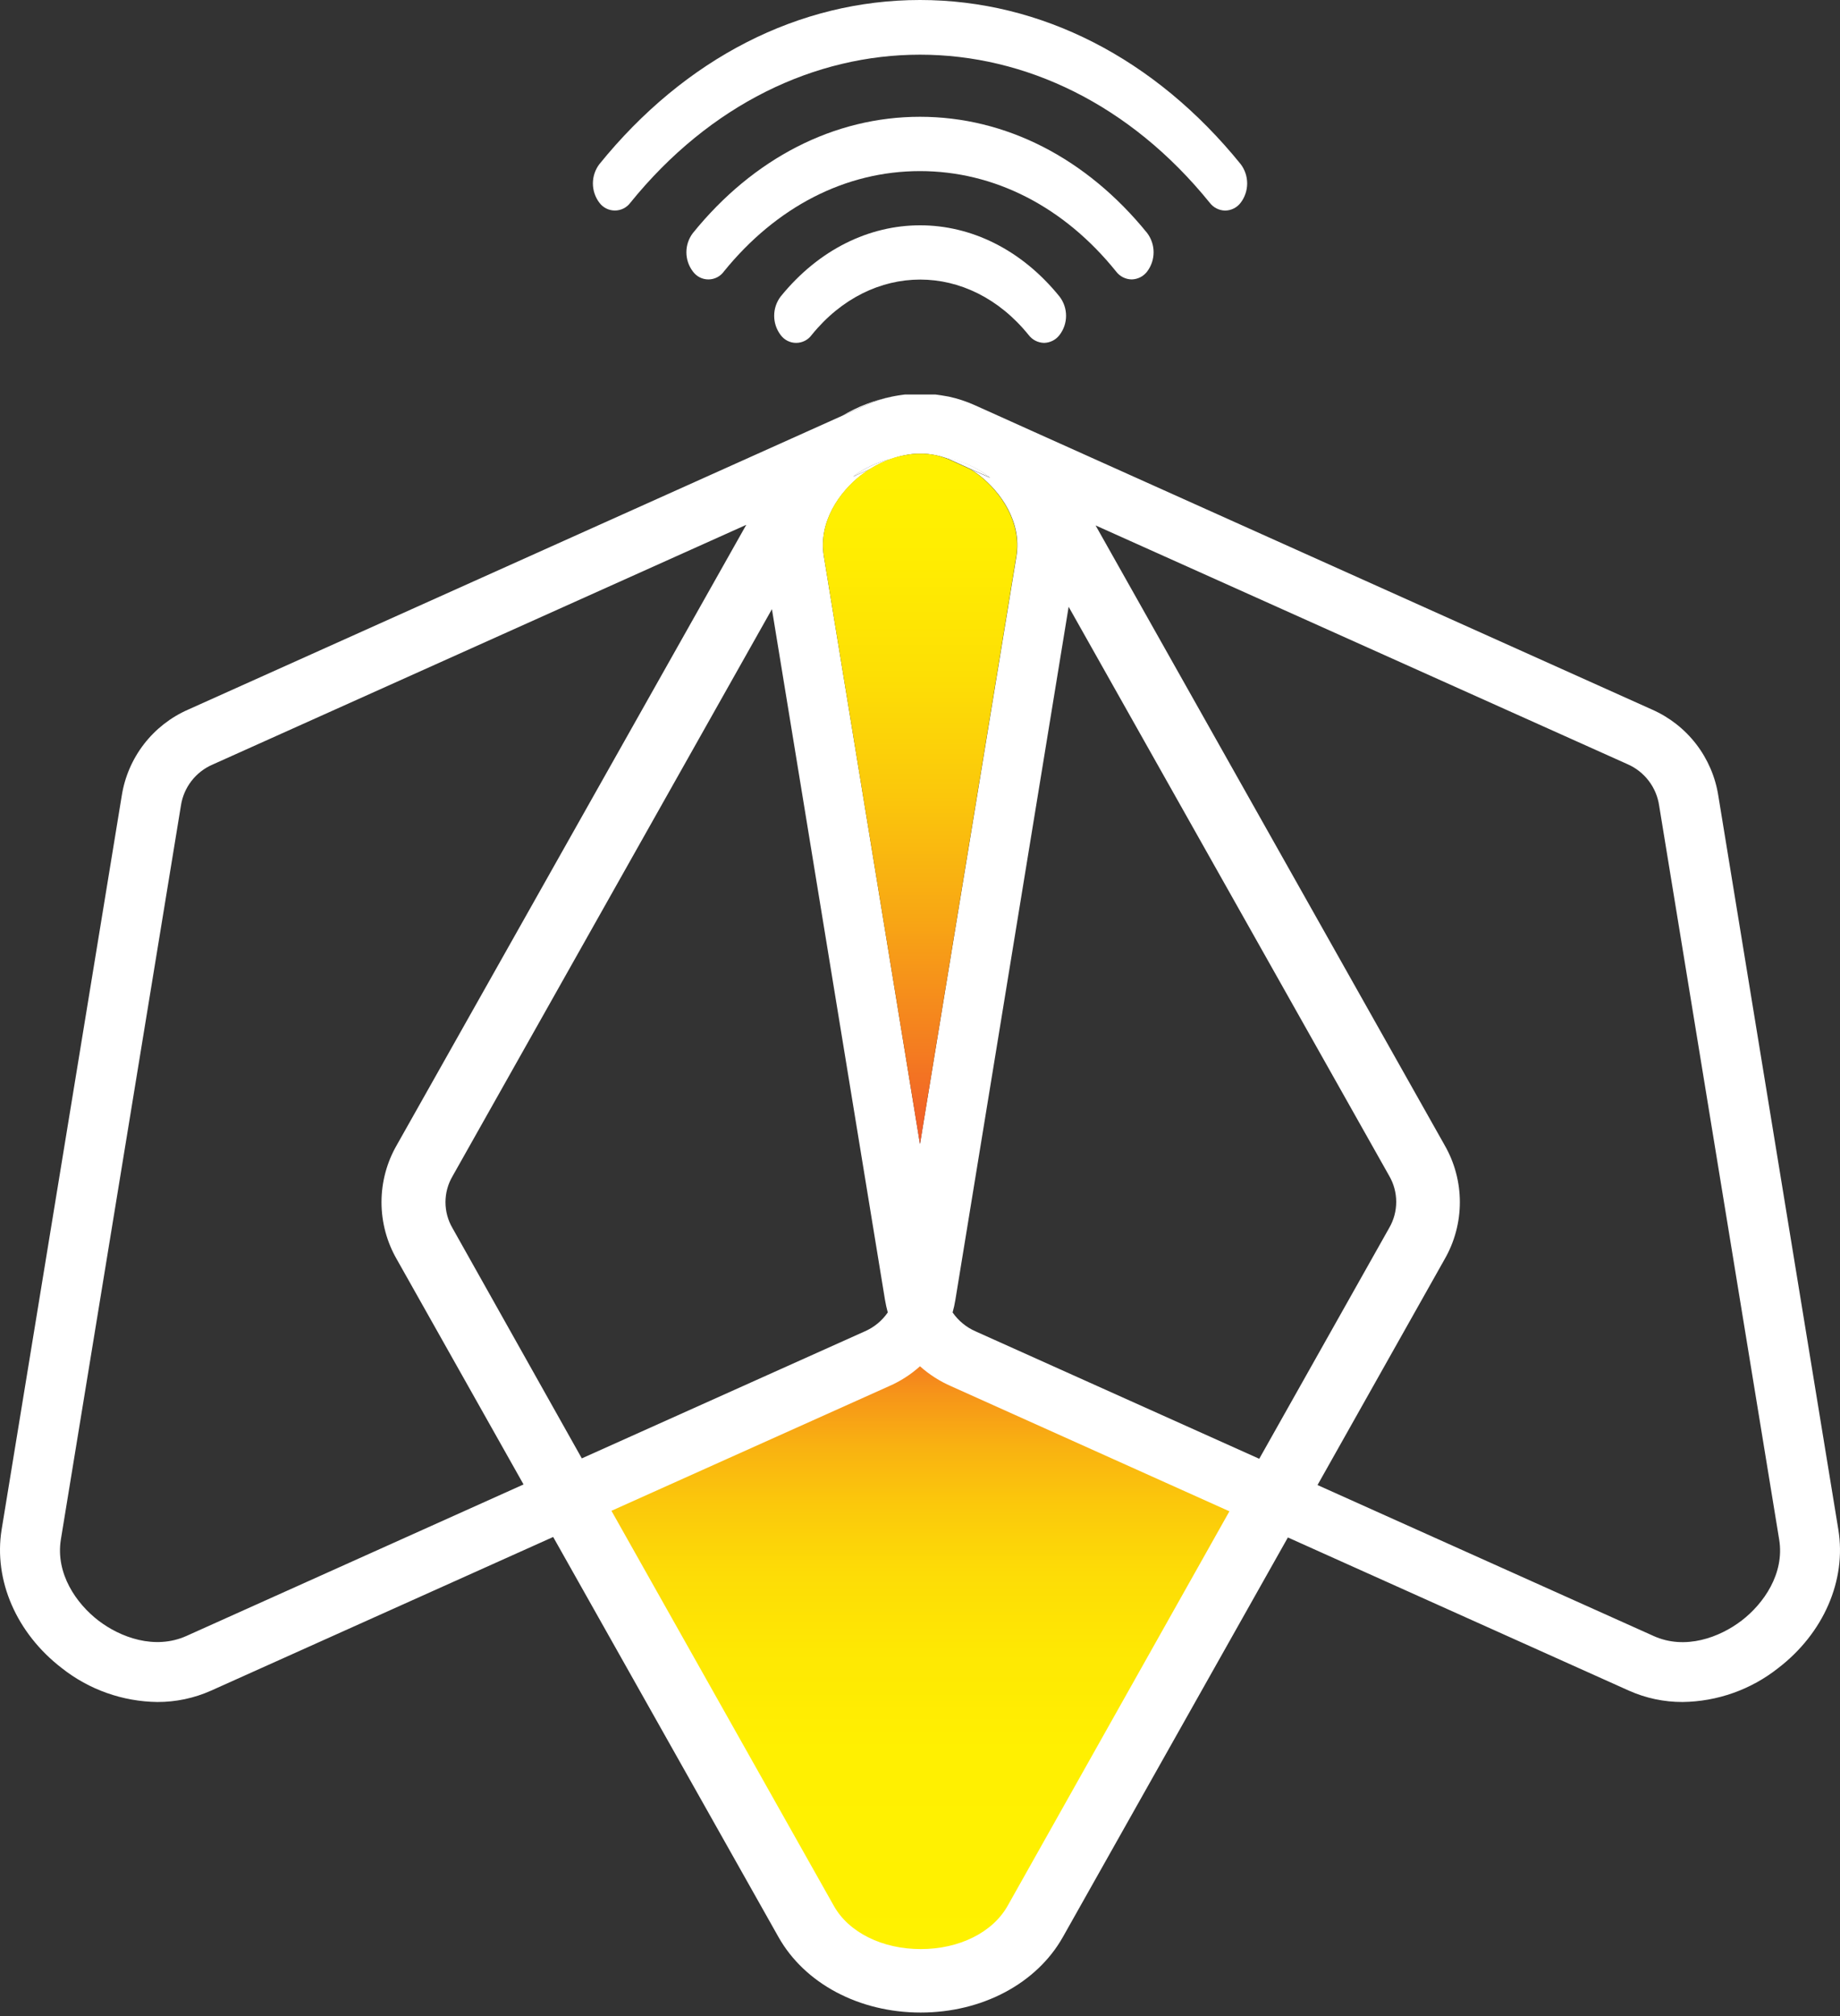 <svg width="388" height="425" viewBox="0 0 388 425" fill="none" xmlns="http://www.w3.org/2000/svg">
<rect x="0" y="0" width="388" height="425" fill="#333333" stroke="none"/>
<path d="M113.545 314.992L190.348 278.698L269.374 314.992C269.374 314.992 203.599 430.313 192.717 416.39C181.835 402.468 198.253 449.183 113.545 314.992Z" fill="url(#paint0_linear_31_114)"/>
<path d="M177.621 87.623L182.611 85.379C184.369 84.597 186.203 84 188.084 83.597C184.395 84.343 180.858 85.703 177.621 87.623ZM179.885 100.455L183.534 98.84C184.911 97.979 186.381 97.276 187.916 96.743C185.007 97.4 182.27 98.664 179.885 100.455ZM199.49 96.45C198.761 96.21 198.019 96.014 197.267 95.863C197.837 95.984 198.397 96.146 198.945 96.345C199.381 96.478 199.808 96.639 200.224 96.827L204.417 98.735L208.736 100.643C206.038 98.519 202.865 97.081 199.49 96.45Z" fill="white"/>
<path d="M387.651 322.415L362.343 167.739C361.727 163.778 360.122 160.036 357.678 156.859C355.234 153.682 352.028 151.172 348.358 149.56L218.067 91.04L210.435 87.602L205.486 85.379C203.743 84.598 201.923 84.001 200.056 83.597L199.196 83.45L198.462 83.325L197.267 83.157H195.967H195.296H192.759H192.109H190.809L189.593 83.325L188.859 83.45L188.084 83.597C186.203 84 184.369 84.598 182.611 85.379L177.621 87.623L170.618 90.768L39.656 149.581C35.988 151.191 32.784 153.698 30.34 156.871C27.896 160.044 26.29 163.782 25.671 167.739L0.342 322.415C-1.377 333.087 3.466 344.263 13.048 351.622C18.788 356.154 25.865 358.66 33.177 358.751C37.078 358.765 40.937 357.95 44.499 356.361L116.648 323.967L164.16 408.297C169.695 418.11 181.185 424.211 194.143 424.211C207.08 424.211 218.591 418.11 224.126 408.297L271.576 324.071L343.493 356.361C347.056 357.95 350.915 358.765 354.816 358.751C362.128 358.66 369.205 356.154 374.944 351.622C384.548 344.263 389.391 333.087 387.651 322.415ZM181.626 100.161C182.237 99.692 182.874 99.258 183.534 98.861L179.885 100.476C182.274 98.675 185.019 97.403 187.937 96.744C188.872 96.403 189.832 96.136 190.809 95.947L191.501 95.821C192.111 95.718 192.728 95.655 193.346 95.632H194.73C195.356 95.654 195.979 95.717 196.596 95.821L197.309 95.947C198.061 96.098 198.803 96.294 199.532 96.534C202.922 97.158 206.11 98.597 208.82 100.727L204.501 98.819C205.171 99.211 205.815 99.645 206.43 100.119C211.022 103.663 215.509 110.016 214.335 117.25L193.996 241.125L173.721 117.208C172.547 110.037 177.034 103.684 181.626 100.14V100.161ZM212.469 401.734C209.303 407.333 202.278 410.834 194.164 410.834C186.05 410.834 178.984 407.333 175.839 401.734L128.935 318.452L187.476 292.18C189.861 291.143 192.063 289.727 193.996 287.987C195.941 289.723 198.149 291.138 200.538 292.18L259.247 318.557L212.469 401.734ZM186.616 273.98C186.763 274.882 186.972 275.763 187.203 276.643C185.993 278.398 184.315 279.779 182.359 280.627L122.686 307.402L95.429 258.884C94.452 257.222 93.937 255.329 93.937 253.401C93.937 251.473 94.452 249.58 95.429 247.918L162.776 128.404L186.616 273.98ZM39.32 344.829C32.632 347.827 25.356 345.123 20.743 341.579C16.13 338.036 11.664 331.704 12.839 324.47L38.146 169.836C38.429 167.939 39.193 166.146 40.363 164.627C41.534 163.108 43.073 161.913 44.835 161.155L157.366 110.624L83.687 241.334C81.565 245.002 80.447 249.164 80.447 253.401C80.447 257.638 81.565 261.8 83.687 265.468L110.4 312.896L39.32 344.829ZM265.537 307.486L205.717 280.627C203.765 279.773 202.088 278.394 200.874 276.643C201.121 275.768 201.317 274.879 201.461 273.98L225.343 127.901L292.941 247.855C293.91 249.52 294.42 251.412 294.42 253.338C294.42 255.264 293.91 257.156 292.941 258.821L265.537 307.486ZM367.27 341.579C362.658 345.123 355.361 347.869 348.672 344.829L277.824 313.022L304.599 265.468C306.721 261.8 307.839 257.638 307.839 253.401C307.839 249.164 306.721 245.002 304.599 241.334L231.025 110.75L343.179 161.071C344.949 161.84 346.494 163.048 347.664 164.583C348.835 166.117 349.594 167.925 349.868 169.836L375.175 324.512C376.349 331.704 371.862 338.057 367.27 341.579Z" fill="white"/>
<path d="M214.292 117.27L193.996 241.124L173.721 117.207C172.546 109.973 177.033 103.62 181.625 100.077C182.236 99.608 182.873 99.174 183.533 98.777C184.911 97.916 186.381 97.213 187.916 96.68C188.859 96.36 189.827 96.114 190.809 95.946L191.501 95.82C192.111 95.717 192.728 95.654 193.346 95.632H194.73C195.355 95.653 195.979 95.716 196.596 95.82L197.309 95.946C197.878 96.068 198.439 96.229 198.986 96.429C199.423 96.562 199.85 96.723 200.265 96.911L204.459 98.819C205.129 99.211 205.773 99.645 206.388 100.119C210.98 103.683 215.467 110.036 214.292 117.27Z" fill="url(#paint1_linear_31_114)"/>
<path d="M238.636 58.898C237.995 58.888 237.366 58.732 236.795 58.441C236.225 58.15 235.728 57.733 235.344 57.22C224.357 43.571 209.68 36.064 193.996 36.064C178.313 36.064 163.72 43.571 152.649 57.22C152.276 57.74 151.785 58.163 151.216 58.455C150.647 58.747 150.017 58.899 149.378 58.899C148.739 58.899 148.108 58.747 147.54 58.455C146.971 58.163 146.48 57.74 146.107 57.22C145.219 56.058 144.739 54.636 144.739 53.174C144.739 51.711 145.219 50.289 146.107 49.127C158.897 33.318 175.923 24.616 193.996 24.616C212.07 24.616 229.096 33.318 241.907 49.127C242.784 50.294 243.259 51.714 243.259 53.174C243.259 54.634 242.784 56.054 241.907 57.22C241.525 57.73 241.032 58.146 240.465 58.437C239.898 58.727 239.273 58.885 238.636 58.898Z" fill="white"/>
<path d="M220.164 72.274C219.527 72.261 218.901 72.104 218.335 71.813C217.768 71.522 217.275 71.106 216.893 70.597C204.312 55.039 183.764 55.039 171.163 70.597C170.788 71.116 170.295 71.539 169.725 71.831C169.154 72.123 168.522 72.275 167.882 72.275C167.241 72.275 166.609 72.123 166.039 71.831C165.468 71.539 164.975 71.116 164.6 70.597C163.724 69.433 163.25 68.017 163.25 66.561C163.25 65.104 163.724 63.688 164.6 62.524C180.829 42.48 207.227 42.48 223.435 62.524C224.321 63.683 224.8 65.102 224.8 66.561C224.8 68.019 224.321 69.438 223.435 70.597C223.053 71.106 222.56 71.522 221.993 71.813C221.426 72.104 220.801 72.261 220.164 72.274Z" fill="white"/>
<path d="M258.345 44.388C257.708 44.375 257.083 44.217 256.516 43.927C255.949 43.636 255.456 43.22 255.074 42.711C221.401 1.132 166.613 1.132 132.94 42.711C132.562 43.226 132.068 43.645 131.498 43.935C130.928 44.224 130.297 44.374 129.658 44.374C129.019 44.374 128.389 44.224 127.819 43.935C127.249 43.645 126.755 43.226 126.377 42.711C125.499 41.544 125.024 40.124 125.024 38.664C125.024 37.204 125.499 35.784 126.377 34.617C144.451 12.287 168.479 0 193.996 0C219.514 0 243.563 12.287 261.637 34.617C262.515 35.784 262.989 37.204 262.989 38.664C262.989 40.124 262.515 41.544 261.637 42.711C261.253 43.223 260.756 43.641 260.186 43.931C259.615 44.222 258.986 44.378 258.345 44.388Z" fill="white"/>
<defs>
<linearGradient id="paint0_linear_31_114" x1="191.459" y1="417.543" x2="191.459" y2="278.698" gradientUnits="userSpaceOnUse">
<stop offset="0.01" stop-color="#FFF200"/>
<stop offset="0.35" stop-color="#FFF001"/>
<stop offset="0.5" stop-color="#FEE803"/>
<stop offset="0.62" stop-color="#FDDC06"/>
<stop offset="0.72" stop-color="#FBC90B"/>
<stop offset="0.81" stop-color="#F9B211"/>
<stop offset="0.89" stop-color="#F69519"/>
<stop offset="0.96" stop-color="#F37322"/>
<stop offset="1" stop-color="#F15A29"/>
</linearGradient>
<linearGradient id="paint1_linear_31_114" x1="193.996" y1="95.611" x2="193.996" y2="241.187" gradientUnits="userSpaceOnUse">
<stop offset="0.01" stop-color="#FFF200"/>
<stop offset="0.15" stop-color="#FFED01"/>
<stop offset="0.32" stop-color="#FDDF05"/>
<stop offset="0.49" stop-color="#FBC80B"/>
<stop offset="0.67" stop-color="#F8A714"/>
<stop offset="0.86" stop-color="#F47D20"/>
<stop offset="1" stop-color="#F15A29"/>
</linearGradient>
</defs>
</svg>
